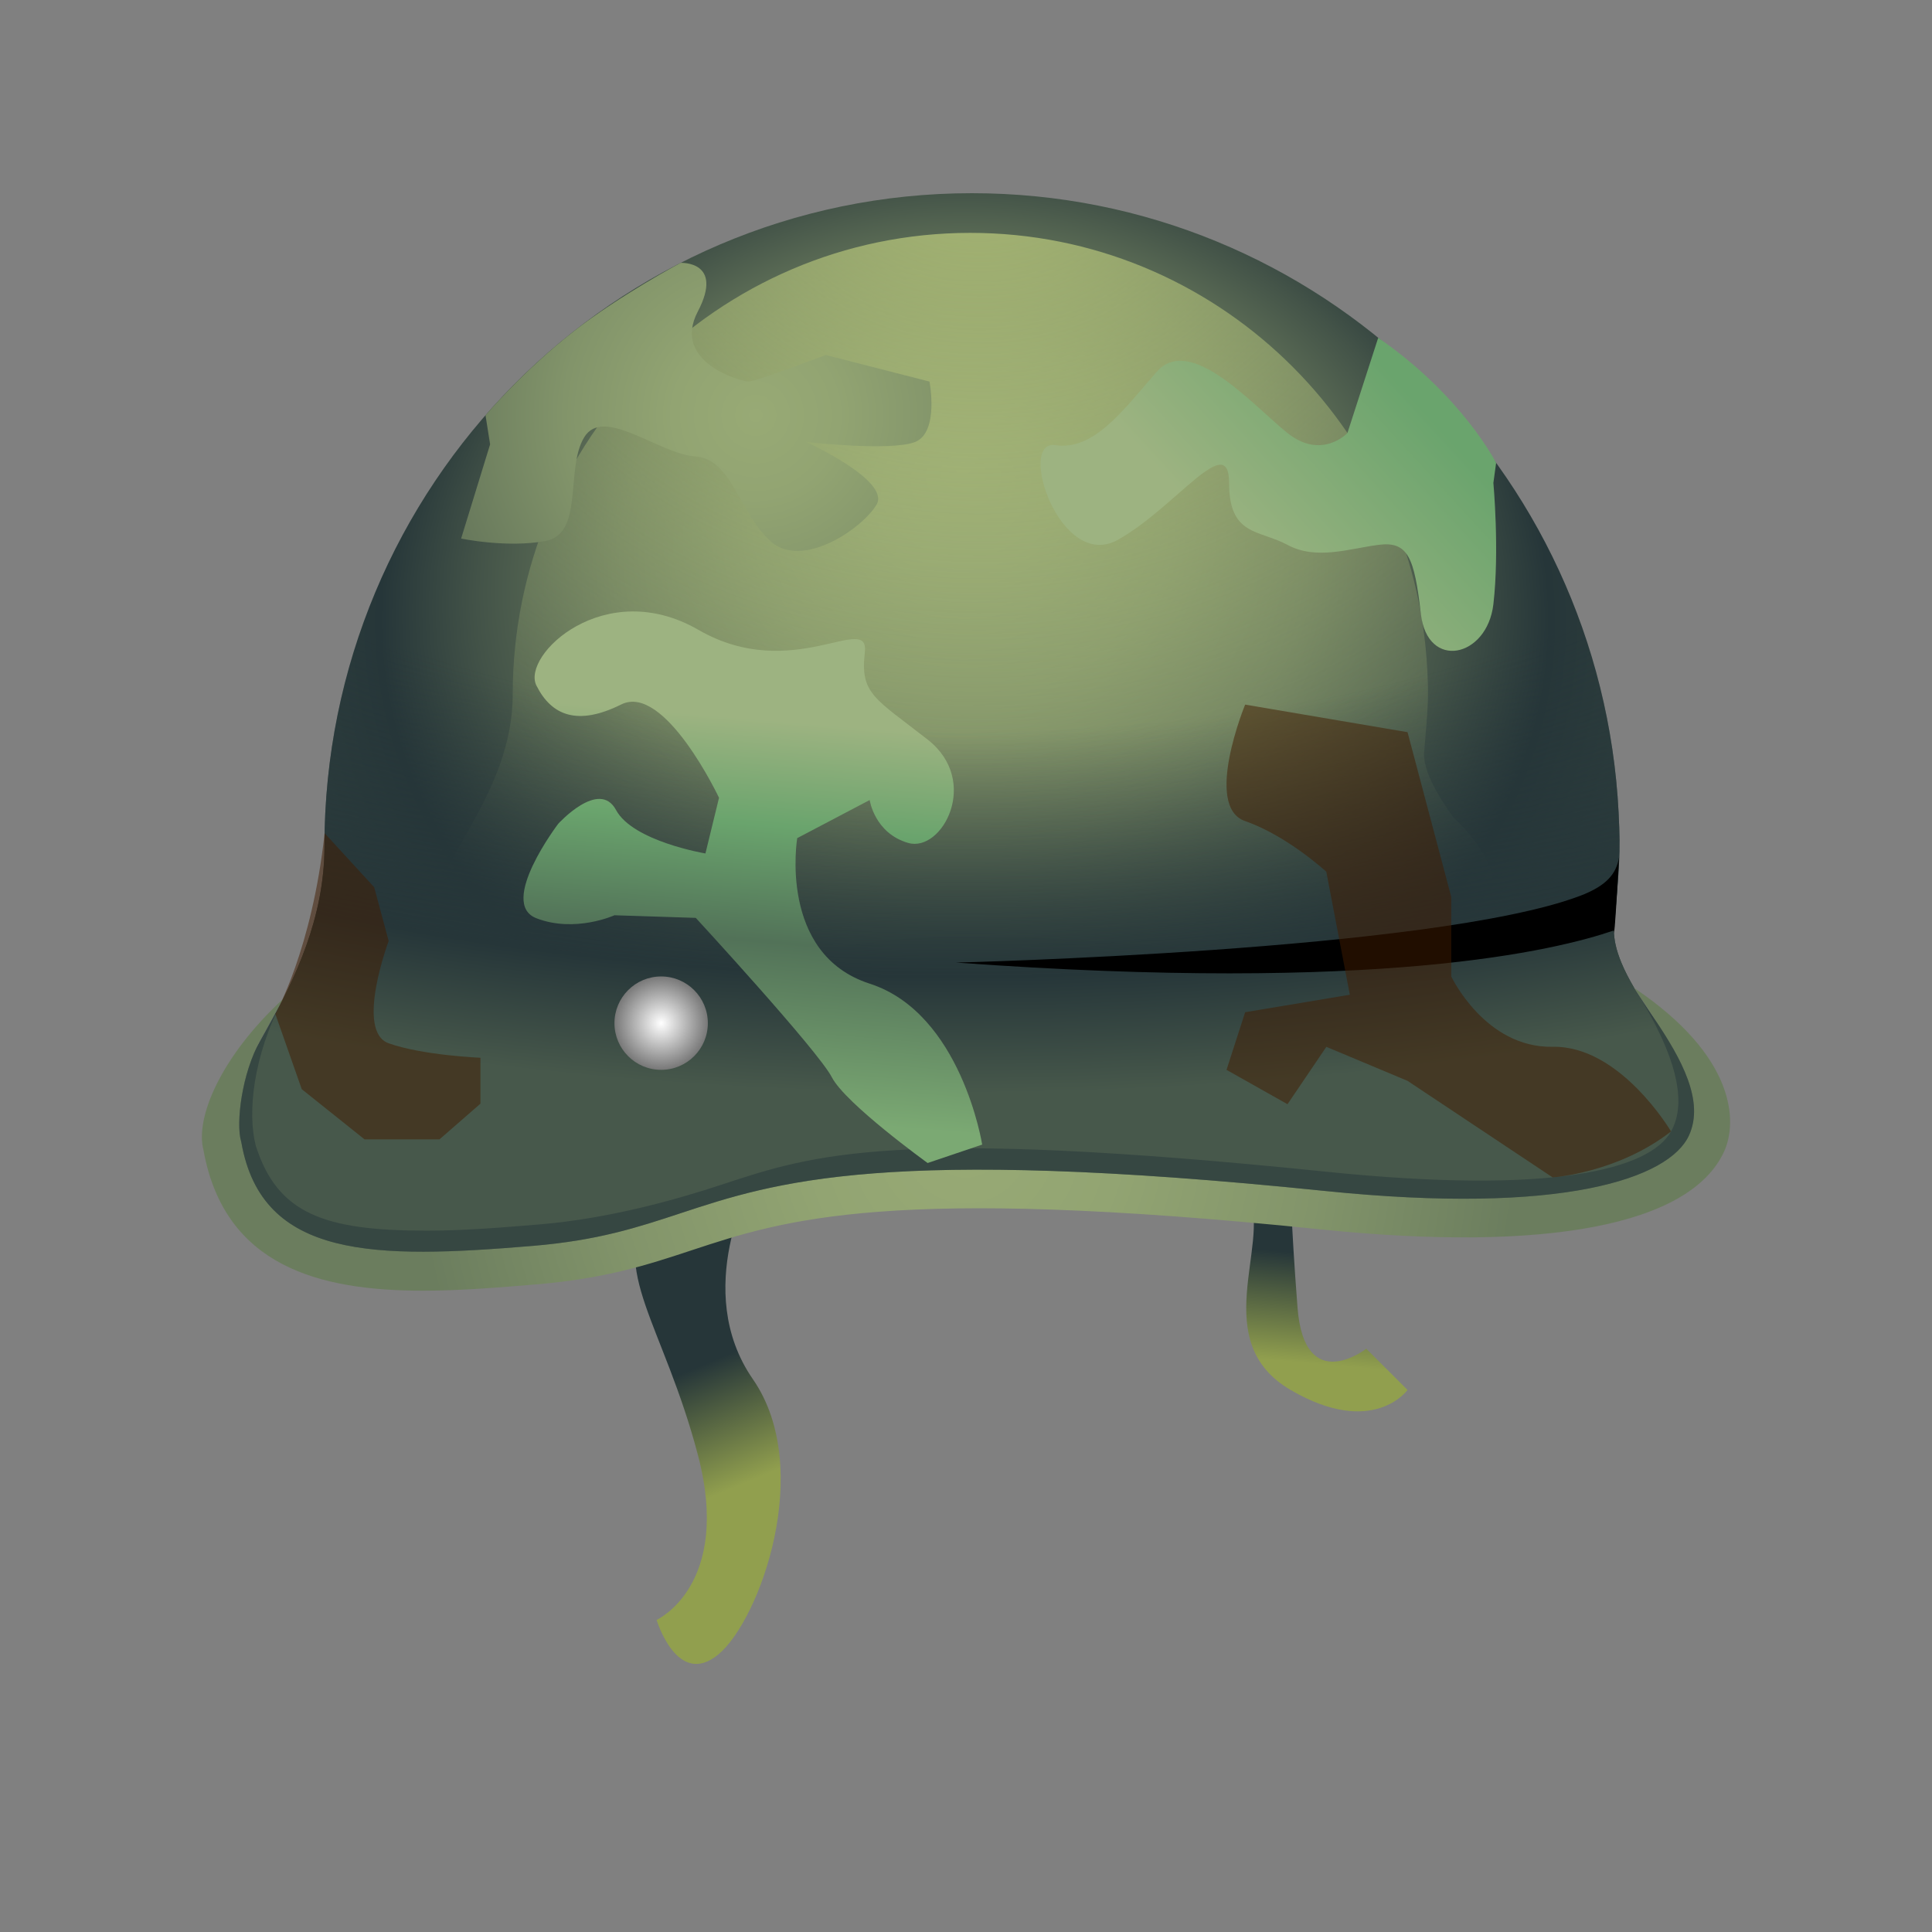 <?xml version="1.0" encoding="utf-8"?>
<!-- Generator: Adobe Illustrator 15.0.0, SVG Export Plug-In . SVG Version: 6.00 Build 0)  -->
<!DOCTYPE svg PUBLIC "-//W3C//DTD SVG 1.1//EN" "http://www.w3.org/Graphics/SVG/1.1/DTD/svg11.dtd">
<svg version="1.1" id="Layer_1" xmlns="http://www.w3.org/2000/svg" xmlns:xlink="http://www.w3.org/1999/xlink" x="0px" y="0px"
	 width="200px" height="200px" viewBox="0 0 200 200" enable-background="new 0 0 200 200" xml:space="preserve">
<rect x="0" y="0" width="200" height="200" fill="#808080" stroke="none"/>
<g id="icon">
	<g id="Layer_2">
	</g>
	<g>
		
			<linearGradient id="SVGID_1_" gradientUnits="userSpaceOnUse" x1="271.621" y1="1323.758" x2="276.621" y2="1335.758" gradientTransform="matrix(1 0 0 1 -200 -1182)">
			<stop  offset="0" style="stop-color:#263639"/>
			<stop  offset="1" style="stop-color:#919F4E"/>
		</linearGradient>
		<path fill="url(#SVGID_1_)" d="M77.939,122.129c0,0-6.406,11.393,0,20.646c6.407,9.254,0.714,24.918-3.559,28.479
			c-4.271,3.559-6.408-3.561-6.408-3.561s7.831-3.562,4.273-17.086c-3.562-13.527-9.257-19.227-4.986-25.631
			C71.533,118.572,77.939,122.129,77.939,122.129z"/>
		
			<linearGradient id="SVGID_2_" gradientUnits="userSpaceOnUse" x1="337.576" y1="1311.979" x2="336.576" y2="1323.228" gradientTransform="matrix(1 0 0 1 -200 -1182)">
			<stop  offset="0" style="stop-color:#263639"/>
			<stop  offset="1" style="stop-color:#919F4E"/>
		</linearGradient>
		<path fill="url(#SVGID_2_)" d="M133.605,122.527c0,0-6.408-3.562-4.271,1.425c2.137,4.983-4.271,14.954,4.271,19.937
			c8.541,4.983,12.103,0,12.103,0l-4.271-4.271c0,0-6.406,4.981-7.119-4.271C133.605,126.088,133.605,122.527,133.605,122.527z"/>
		
			<radialGradient id="SVGID_3_" cx="300.044" cy="1493.9" r="107.311" fx="299.709" fy="1459.966" gradientTransform="matrix(1 0 0 0.834 -200 -1169.319)" gradientUnits="userSpaceOnUse">
			<stop  offset="0" style="stop-color:#98AA75"/>
			<stop  offset="0.087" style="stop-color:#92A472"/>
			<stop  offset="0.202" style="stop-color:#82946A"/>
			<stop  offset="0.331" style="stop-color:#68795C"/>
			<stop  offset="0.47" style="stop-color:#435348"/>
			<stop  offset="0.564" style="stop-color:#263639"/>
			<stop  offset="0.914" style="stop-color:#47584B"/>
		</radialGradient>
		<path fill="url(#SVGID_3_)" d="M171.339,105.576c-3.562-4.982-4.245-7.508-4.272-9.255c0.543-6.571,0.713-7.831,0.49-12.191
			C165.759,48.405,136.475,20,100.611,20c-37.015,0-67.023,30.268-67.023,67.611c0,14.881-12.246,25.097-10.569,31.02
			c2.518,14.238,16.797,13.629,32.274,12.34c22.782-1.896,16.396-12.391,81.637-5.695
			C173.949,129.07,185.577,119.104,171.339,105.576z"/>
		
			<radialGradient id="SVGID_4_" cx="301.333" cy="1430.925" r="103.84" fx="301.413" fy="1426.943" gradientTransform="matrix(1 0 0 0.834 -200 -1176.497)" gradientUnits="userSpaceOnUse">
			<stop  offset="0" style="stop-color:#ACBB75"/>
			<stop  offset="1" style="stop-color:#98AA75;stop-opacity:0"/>
		</radialGradient>
		<path fill="url(#SVGID_4_)" d="M150.434,84.588c-2.518-3.521-3-5.306-3.021-6.54c0.383-4.645,0.503-5.535,0.346-8.616
			c-1.271-25.25-21.967-45.325-47.313-45.325c-26.161,0-47.37,21.393-47.37,47.785c0,10.518-8.655,17.737-7.47,21.924
			c1.779,10.063,11.872,9.633,22.81,8.722c16.102-1.343,11.588-8.758,57.697-4.025C152.277,101.193,160.496,94.149,150.434,84.588z"
			/>
		
			<radialGradient id="SVGID_5_" cx="299.044" cy="2784.717" r="177.307" gradientTransform="matrix(1 0 0 0.43 -200 -1160.467)" gradientUnits="userSpaceOnUse">
			<stop  offset="0.509" style="stop-color:#263639;stop-opacity:0"/>
			<stop  offset="0.841" style="stop-color:#263639"/>
			<stop  offset="1" style="stop-color:#47584B"/>
		</radialGradient>
		<path fill="url(#SVGID_5_)" d="M171.339,105.576c-3.562-4.982-4.245-7.508-4.272-9.255c0.543-6.571,0.713-7.831,0.49-12.191
			C165.759,48.405,136.475,20,100.611,20c-37.015,0-67.023,30.268-67.023,67.611c0,14.881-12.246,25.097-10.569,31.02
			c2.518,14.238,16.797,13.629,32.274,12.34c22.782-1.896,16.396-12.391,81.637-5.695
			C173.949,129.07,185.577,119.104,171.339,105.576z"/>
		<path d="M167.066,96.321c-6.012,2.054-24.189,6.519-68.108,3.323c0,0,49.362-1.188,64.549-6.883
			c2.829-1.06,3.815-2.317,4.103-4.029C167.607,88.732,167.094,98.068,167.066,96.321z"/>
		
			<radialGradient id="SVGID_6_" cx="268.441" cy="1287.916" r="4.834" gradientTransform="matrix(1 0 0 1 -200 -1182)" gradientUnits="userSpaceOnUse">
			<stop  offset="0" style="stop-color:#FFFFFF"/>
			<stop  offset="1" style="stop-color:#787878"/>
		</radialGradient>
		<circle fill="url(#SVGID_6_)" cx="68.442" cy="105.916" r="4.834"/>
		
			<radialGradient id="SVGID_7_" cx="300" cy="1299.947" r="57.018" gradientTransform="matrix(1 0 0 1 -200 -1182)" gradientUnits="userSpaceOnUse">
			<stop  offset="0" style="stop-color:#98AA75"/>
			<stop  offset="0.279" style="stop-color:#92A472"/>
			<stop  offset="0.643" style="stop-color:#82946A"/>
			<stop  offset="1" style="stop-color:#6B7D5E"/>
		</radialGradient>
		<path fill="url(#SVGID_7_)" d="M43.772,133.611c-10.632,0-20.525-2.469-22.707-14.541c-0.886-3.355,1.795-9.695,8.238-15.657
			c0,0-1.875,3.426-2.318,4.212c-2.006,3.559-2.547,8.68-2.042,10.461l0.045,0.197c2.136,12.08,13.838,12.053,30.139,10.693
			c6.794-0.566,10.905-1.927,15.257-3.36c9.944-3.282,21.216-7.003,66.75-2.331c24.691,2.533,35.666-1.305,37.706-5.74
			c1.639-3.562-0.803-7.957-3.501-11.969l-2.159-3.292c10.557,7.091,10.698,13.878,9.295,16.932
			c-3.492,7.593-18.313,10.452-41.748,8.05c-44.685-4.588-55.521-1.008-65.085,2.148c-4.584,1.514-8.913,2.943-16.179,3.549
			C51.694,133.277,47.683,133.611,43.772,133.611z"/>
		
			<radialGradient id="SVGID_8_" cx="300.068" cy="1297.932" r="54.114" gradientTransform="matrix(1 0 0 1 -200 -1182)" gradientUnits="userSpaceOnUse">
			<stop  offset="0" style="stop-color:#263639"/>
			<stop  offset="0.564" style="stop-color:#263639"/>
		</radialGradient>
		<path opacity="0.5" fill="url(#SVGID_8_)" enable-background="new    " d="M44.173,127.398c-10.632,0-15.442-1.76-17.688-8.773
			c-0.886-3.355-0.307-9.301,2.818-15.212c0,0-1.875,3.426-2.318,4.212c-2.006,3.559-2.547,8.68-2.042,10.461l0.045,0.197
			c2.136,12.08,13.838,12.053,30.139,10.693c6.794-0.566,10.905-1.927,15.257-3.36c9.944-3.282,21.216-7.003,66.75-2.331
			c24.691,2.533,35.666-1.305,37.706-5.74c1.639-3.562-0.803-7.957-3.501-11.969l-2.159-3.292c4.521,7.169,5.45,11.909,3.807,14.841
			c-2.211,3.939-12.252,6.574-35.684,4.172c-44.685-4.588-53.004-1.828-62.567,1.328c-4.584,1.514-11.609,3.52-18.875,4.125
			C52.097,127.062,48.084,127.398,44.173,127.398z"/>
		
			<linearGradient id="SVGID_9_" gradientUnits="userSpaceOnUse" x1="226.744" y1="-645.436" x2="230.149" y2="-604.578" gradientTransform="matrix(1 0 0 -1 -150 -530)">
			<stop  offset="0" style="stop-color:#7BA973"/>
			<stop  offset="0.442" style="stop-color:#527258"/>
			<stop  offset="0.736" style="stop-color:#6AA46D"/>
			<stop  offset="1" style="stop-color:#9DB381"/>
		</linearGradient>
		<path fill="url(#SVGID_9_)" d="M101.675,118.488c0,0-2.147-13.598-11.647-16.661c-9.5-3.064-7.5-15.064-7.5-15.064l7.5-3.943
			c0,0,0.5,3.443,4,4.443s7.5-6.41,2-10.705c-5.5-4.295-7-4.743-6.5-9.019s-7.517,3.271-17.224-2.335
			c-9.706-5.606-18.346,2.63-16.775,5.762c1.569,3.132,4.278,4.204,8.778,1.96c4.5-2.242,10.126,9.66,10.126,9.66l-1.407,5.764
			c0,0-7.51-1.252-9.255-4.499s-5.986,1.429-5.986,1.429s-6.259,8.229-2.259,9.777c4,1.547,8.082-0.309,8.082-0.309l8.418,0.271
			c0,0,12.664,13.745,14.083,16.495c1.419,2.748,9.919,8.881,9.919,8.881L101.675,118.488z"/>
		
			<linearGradient id="SVGID_10_" gradientUnits="userSpaceOnUse" x1="296.618" y1="-571.584" x2="278.618" y2="-588.084" gradientTransform="matrix(1 0 0 -1 -150 -530)">
			<stop  offset="0" style="stop-color:#6AA46D"/>
			<stop  offset="1" style="stop-color:#9DB381"/>
		</linearGradient>
		<path fill="url(#SVGID_10_)" d="M142.671,34.967l-3.187,9.861c0,0-2.653,2.828-6.201,0C129.734,42,123.234,34.5,119.734,38.5
			s-6.489,8.17-10.494,7.585c-4.006-0.585,0.494,13.16,6.494,9.788s11.5-11.398,11.5-5.885c0,5.513,3.097,4.824,6.049,6.418
			c2.951,1.594,6.322,0.406,9.388,0c3.063-0.406,3.742,1.243,4.415,7.134c0.673,5.892,6.866,4.552,7.508-0.994
			c0.643-5.546,0-12.559,0-12.559l0.285-2.069C154.879,47.918,151.396,40.995,142.671,34.967z"/>
		
			<radialGradient id="SVGID_11_" cx="278.235" cy="1224.999" r="98.209" gradientTransform="matrix(1 0 0 1 -200 -1182)" gradientUnits="userSpaceOnUse">
			<stop  offset="0" style="stop-color:#98AA75"/>
			<stop  offset="0.087" style="stop-color:#92A472"/>
			<stop  offset="0.202" style="stop-color:#82946A"/>
			<stop  offset="0.331" style="stop-color:#68795C"/>
			<stop  offset="0.47" style="stop-color:#435348"/>
			<stop  offset="0.564" style="stop-color:#263639"/>
			<stop  offset="0.914" style="stop-color:#47584B"/>
		</radialGradient>
		<path fill="url(#SVGID_11_)" d="M59.438,34.26c4.759-3.716,11.03-7.05,11.03-7.05s4.518-0.21,1.768,5.04s4.5,7.25,5.25,7.25
			s8-2.75,8-2.75L96.22,39.5c0,0,1.016,5.25-1.484,6.25s-11.289,0-11.289,0s8.789,4,7.289,6.5s-7.75,6.75-11,3.75s-4-8.5-7.75-8.75
			s-9.5-5.25-11.5-2s0,10-4,10.75s-8.75-0.25-8.75-0.25l3-9.75l-0.476-3.009C50.26,42.991,54.124,38.41,59.438,34.26z"/>
		<path opacity="0.51" fill="#421C00" enable-background="new    " d="M172.984,117.125c0,0-5.25-8.898-12.25-8.762
			c-7,0.136-10.5-7.281-10.5-7.281V92.85l-4.526-17.055l-16.812-2.854c0,0-4.336,10.559,0,12.059c4.338,1.5,8.402,5.243,8.402,5.243
			l2.436,12.731l-10.838,1.81l-1.926,5.967l6.312,3.556l4.021-5.939l8.404,3.521l15.018,9.993
			C160.725,121.88,167.455,121.438,172.984,117.125z"/>
		<path opacity="0.51" fill="#421C00" enable-background="new    " d="M33.604,86.248l5.132,5.598l1.5,5.565c0,0-3.5,9.339,0,10.589
			s9.5,1.5,9.5,1.5v4.75l-4.241,3.697h-7.759l-6.5-5.197l-2.735-7.792C28.5,104.958,32.297,98.316,33.604,86.248z"/>
	</g>
</g>
</svg>
